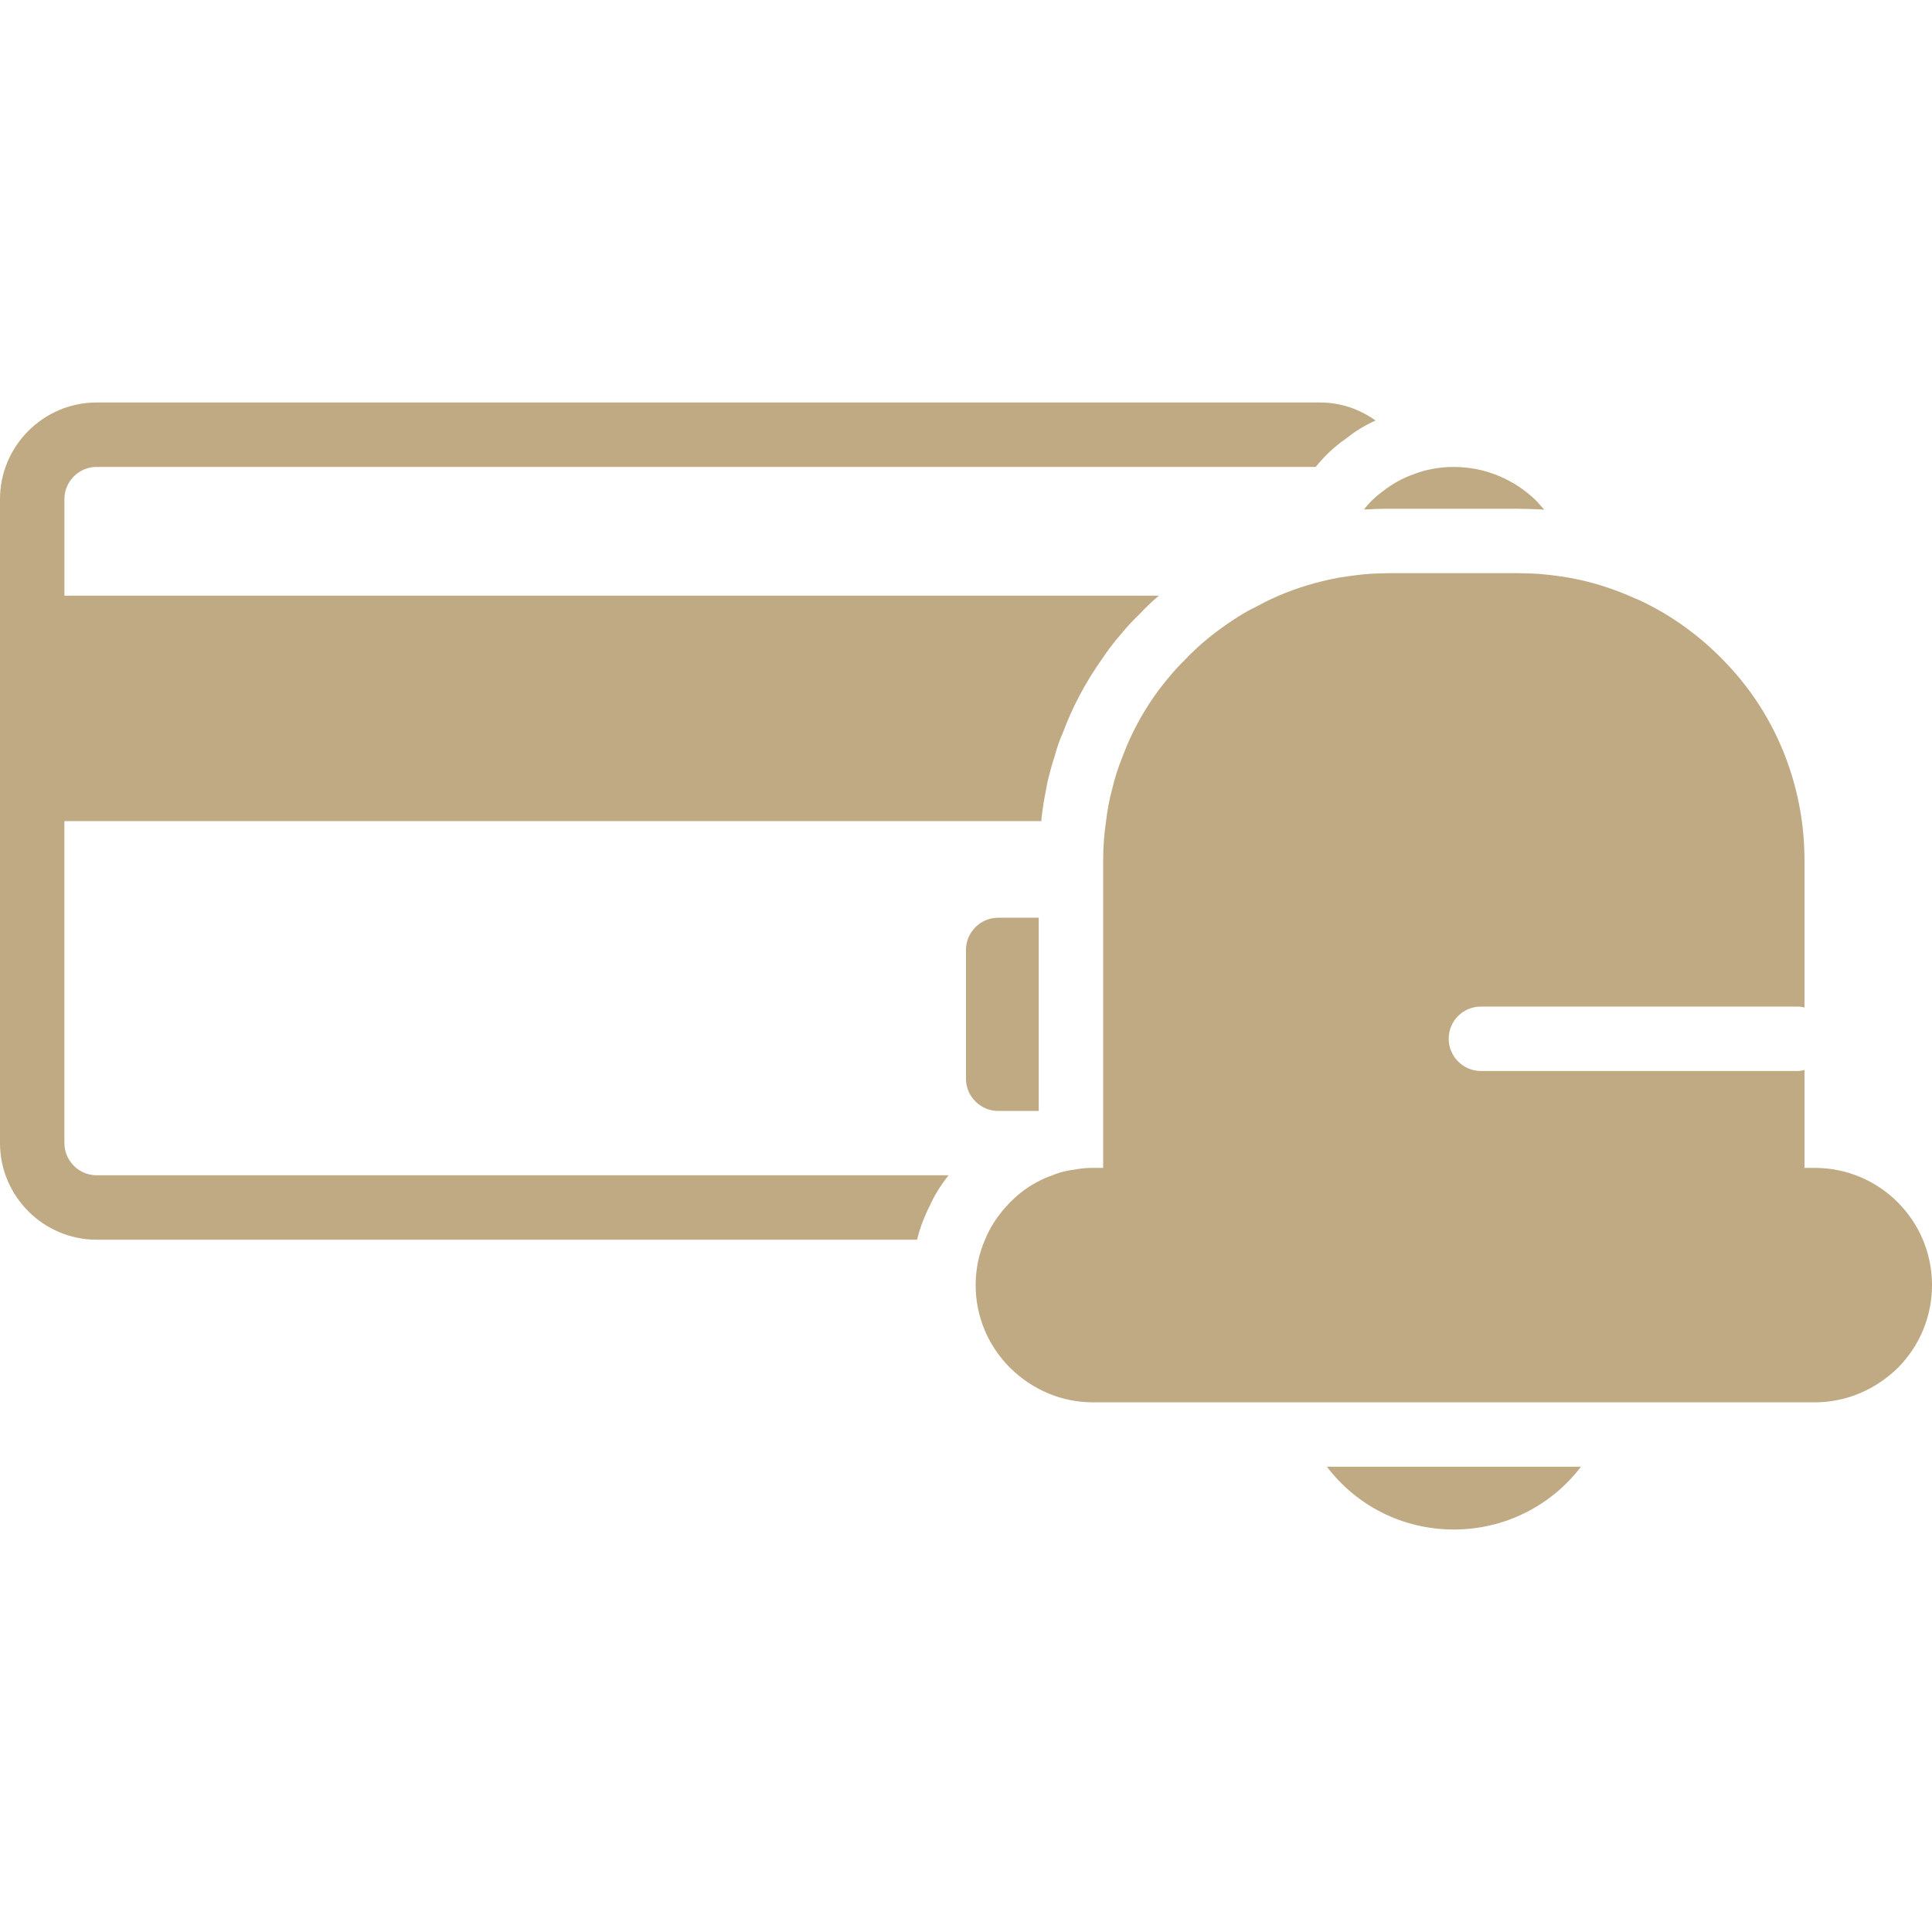 <svg width="64" height="64" viewBox="0 0 64 64" fill="none" xmlns="http://www.w3.org/2000/svg">
<path d="M2.133 37.867V27.2H34.496C34.496 27.093 34.518 26.997 34.528 26.891C34.56 26.645 34.603 26.389 34.656 26.134C34.688 25.942 34.731 25.76 34.784 25.568C34.827 25.408 34.87 25.248 34.933 25.067C34.997 24.811 35.093 24.534 35.211 24.267C35.52 23.435 35.947 22.624 36.48 21.867C36.672 21.579 36.885 21.291 37.12 21.024C37.301 20.8 37.504 20.576 37.728 20.363C37.941 20.139 38.155 19.926 38.39 19.733H2.134V16.533C2.134 15.947 2.614 15.467 3.2 15.467H43.584C43.861 15.125 44.181 14.816 44.544 14.56C44.565 14.539 44.597 14.528 44.619 14.507C44.885 14.293 45.205 14.091 45.568 13.931C45.045 13.557 44.416 13.333 43.733 13.333H3.2C1.44 13.333 0 14.773 0 16.533V37.867C0 39.627 1.44 41.067 3.2 41.067H30.379C30.453 40.768 30.549 40.48 30.677 40.203C30.71 40.139 30.731 40.064 30.773 40C30.933 39.637 31.147 39.275 31.424 38.933H3.201C2.614 38.933 2.134 38.453 2.134 37.867L2.133 37.867Z" fill="#BFAA83"/>
<path d="M34.409 36.801V30.401H33.065C32.479 30.401 31.999 30.881 31.999 31.468V35.735C31.999 36.321 32.479 36.801 33.065 36.801H34.409Z" fill="#BFAA83"/>
<path d="M45.417 48.587H43.956C44.916 49.857 46.441 50.667 48.159 50.667C49.876 50.667 51.402 49.857 52.372 48.587H45.417Z" fill="#BFAA83"/>
<path d="M60.117 38.689H59.776V35.446C59.702 35.467 59.616 35.478 59.531 35.478H49.056C48.47 35.478 47.99 34.998 47.99 34.411C47.99 33.814 48.47 33.344 49.056 33.344H59.531C59.616 33.344 59.702 33.355 59.776 33.376V28.491C59.776 26.261 58.998 24.096 57.579 22.411C56.705 21.376 55.659 20.544 54.465 19.957C54.368 19.915 54.273 19.861 54.176 19.829C53.505 19.52 52.779 19.286 52.033 19.147C51.681 19.083 51.318 19.04 50.956 19.009C50.732 18.998 50.497 18.987 50.273 18.987H46.049C45.825 18.987 45.59 18.997 45.367 19.009C45.324 19.019 45.281 19.019 45.238 19.019C44.918 19.051 44.598 19.094 44.289 19.147C43.627 19.275 42.976 19.467 42.357 19.734C42.283 19.766 42.219 19.797 42.144 19.83C41.967 19.906 41.802 20 41.632 20.088C41.54 20.137 41.443 20.178 41.353 20.23C41.048 20.403 40.753 20.592 40.47 20.8C40.022 21.12 39.616 21.472 39.243 21.867C39.062 22.038 38.902 22.219 38.742 22.411C38.07 23.2 37.547 24.097 37.184 25.067C37.045 25.409 36.928 25.771 36.843 26.134C36.746 26.486 36.683 26.838 36.64 27.2C36.576 27.627 36.544 28.054 36.544 28.491L36.544 30.4V38.688H36.203C36.021 38.688 35.851 38.699 35.68 38.731C35.392 38.763 35.115 38.827 34.859 38.934C34.251 39.147 33.717 39.52 33.302 40C33.025 40.31 32.79 40.672 32.63 41.067C32.427 41.526 32.32 42.038 32.32 42.571C32.32 43.606 32.726 44.576 33.462 45.312C34.208 46.048 35.179 46.454 36.203 46.454H60.118C61.142 46.454 62.113 46.048 62.87 45.312C63.595 44.577 64 43.606 64 42.571C64 40.427 62.262 38.688 60.117 38.688L60.117 38.689Z" fill="#BFAA83"/>
<path d="M45.184 16.876H45.269C45.461 16.865 45.664 16.854 45.866 16.854H50.272C50.528 16.854 50.795 16.865 51.05 16.876C51.093 16.876 51.125 16.886 51.157 16.886C51.072 16.79 50.986 16.694 50.901 16.598C50.165 15.873 49.184 15.468 48.16 15.468C47.68 15.468 47.232 15.553 46.816 15.713C46.464 15.841 46.133 16.023 45.846 16.246C45.589 16.428 45.365 16.641 45.184 16.876L45.184 16.876Z" fill="#BFAA83"/>
</svg>
